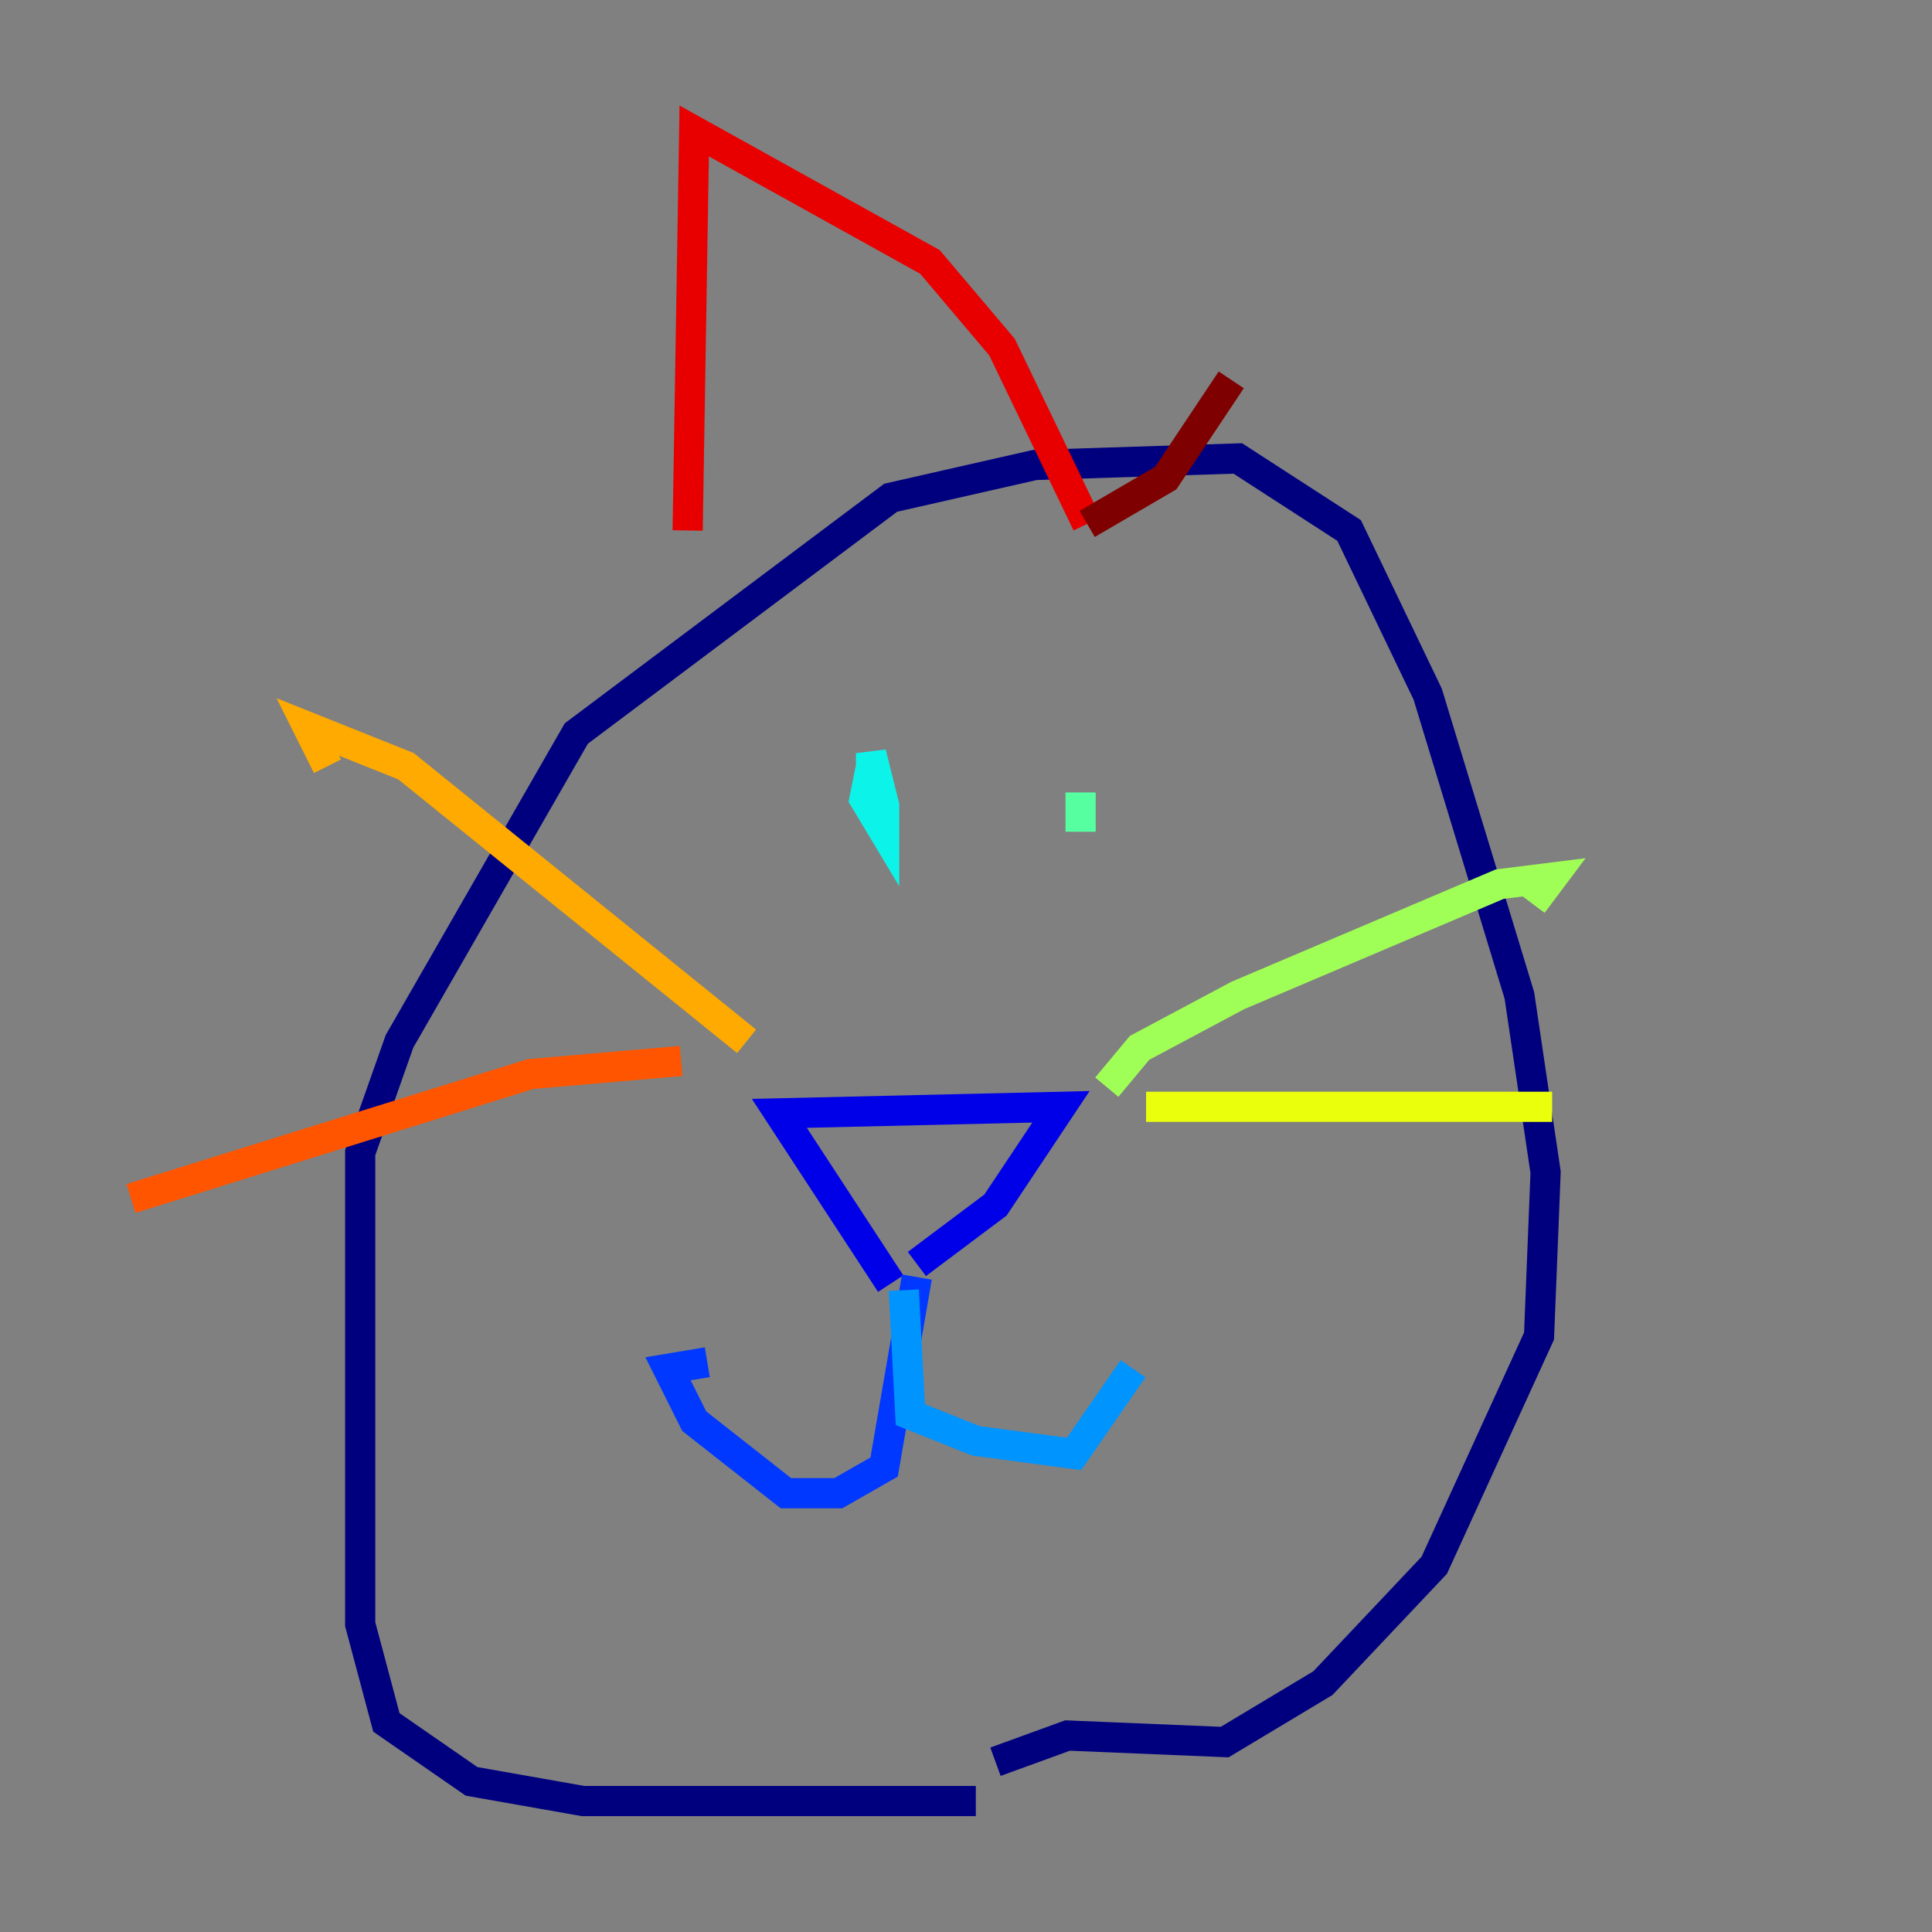 <?xml version="1.0" encoding="utf-8" ?>
<svg baseProfile="tiny" height="128" version="1.2" viewBox="0,0,128,128" width="128" xmlns="http://www.w3.org/2000/svg" xmlns:ev="http://www.w3.org/2001/xml-events" xmlns:xlink="http://www.w3.org/1999/xlink"><rect x="0" y="0" width="128" height="128" fill="#808080" stroke="none"/><defs /><polyline fill="none" points="64.651,119.322 38.617,119.322 31.241,118.02 25.6,114.115 23.864,107.607 23.864,76.366 26.468,68.99 38.183,48.597 59.01,32.976 68.556,30.807 82.007,30.373 89.383,35.146 94.59,45.993 100.664,65.953 102.4,77.668 101.966,88.515 95.024,103.702 87.647,111.512 81.139,115.417 70.725,114.983 65.953,116.719" stroke="#00007f" stroke-width="2" /><polyline fill="none" points="59.01,85.044 51.634,73.763 70.291,73.329 65.953,79.837 60.746,83.742" stroke="#0000e8" stroke-width="2" /><polyline fill="none" points="60.746,84.61 58.576,97.193 55.539,98.929 52.068,98.929 45.993,94.156 44.258,90.685 46.861,90.251" stroke="#0038ff" stroke-width="2" /><polyline fill="none" points="59.878,85.478 60.312,93.722 64.651,95.458 71.159,96.325 75.064,90.685" stroke="#0094ff" stroke-width="2" /><polyline fill="none" points="57.709,52.936 57.709,49.898 58.576,53.37 58.576,55.105 57.275,52.936 57.709,50.766" stroke="#0cf4ea" stroke-width="2" /><polyline fill="none" points="71.593,52.502 71.593,55.105" stroke="#56ffa0" stroke-width="2" /><polyline fill="none" points="73.329,72.027 75.498,69.424 82.007,65.953 99.363,58.576 102.834,58.142 101.532,59.878" stroke="#a0ff56" stroke-width="2" /><polyline fill="none" points="75.932,73.329 102.834,73.329" stroke="#eaff0c" stroke-width="2" /><polyline fill="none" points="49.464,68.99 26.902,50.766 20.393,48.163 21.695,50.766" stroke="#ffaa00" stroke-width="2" /><polyline fill="none" points="45.125,70.291 35.146,71.159 8.678,79.403" stroke="#ff5500" stroke-width="2" /><polyline fill="none" points="45.559,35.146 45.993,8.678 61.614,17.356 66.386,22.997 72.027,34.712" stroke="#e80000" stroke-width="2" /><polyline fill="none" points="72.027,34.712 77.234,31.675 81.573,25.166" stroke="#7f0000" stroke-width="2" /></svg>